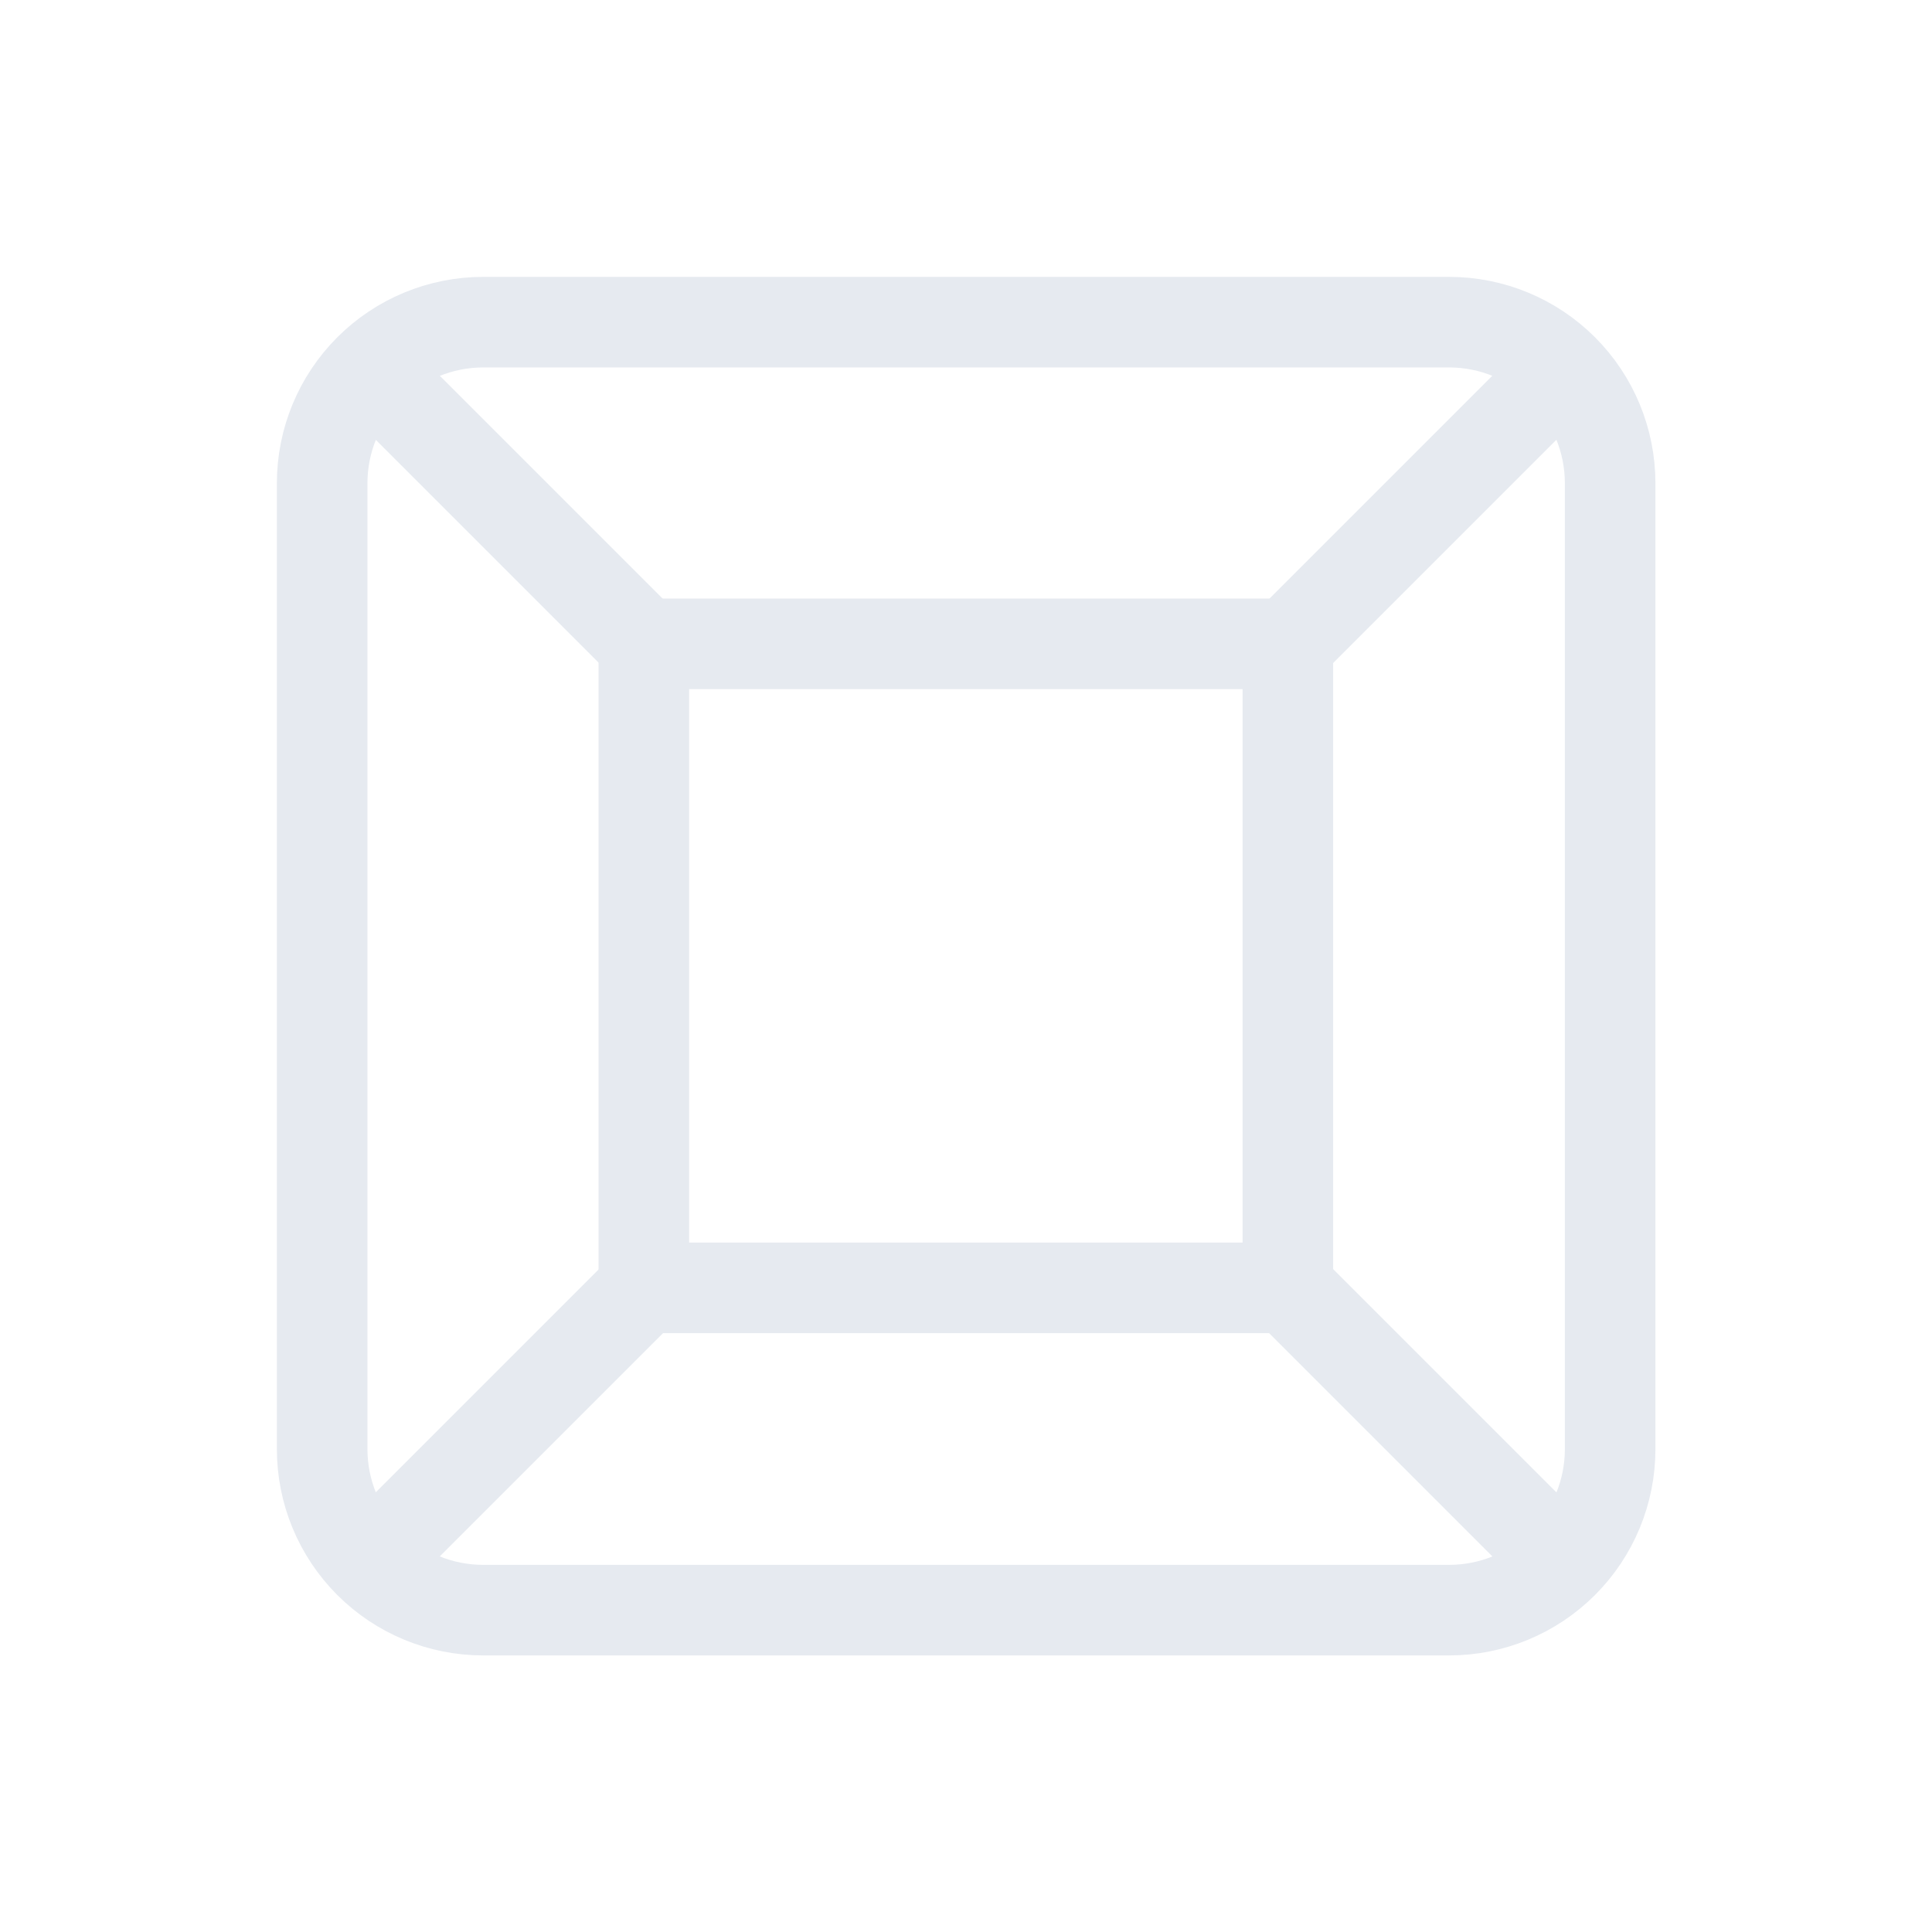 <svg width="32" height="32" viewBox="0 0 32 32" fill="none" xmlns="http://www.w3.org/2000/svg">
<g clip-path="url(#clip0_40000043_10154)">
<path d="M10.664 10.664H21.331V21.331H10.664V10.664Z" stroke="#E6EAF0" stroke-width="1.5" stroke-linecap="round" stroke-linejoin="round"/>
<path d="M5.336 8.003C5.336 7.295 5.617 6.617 6.117 6.117C6.617 5.617 7.295 5.336 8.003 5.336H24.003C24.71 5.336 25.388 5.617 25.888 6.117C26.388 6.617 26.669 7.295 26.669 8.003V24.003C26.669 24.71 26.388 25.388 25.888 25.888C25.388 26.388 24.71 26.669 24.003 26.669H8.003C7.295 26.669 6.617 26.388 6.117 25.888C5.617 25.388 5.336 24.71 5.336 24.003V8.003Z" stroke="#E6EAF0" stroke-width="1.5" stroke-linecap="round" stroke-linejoin="round"/>
<path d="M21.336 21.336L25.736 25.736" stroke="#E6EAF0" stroke-width="1.5" stroke-linecap="round" stroke-linejoin="round"/>
<path d="M21.336 10.666L25.736 6.266" stroke="#E6EAF0" stroke-width="1.5" stroke-linecap="round" stroke-linejoin="round"/>
<path d="M10.666 10.666L6.266 6.266" stroke="#E6EAF0" stroke-width="1.5" stroke-linecap="round" stroke-linejoin="round"/>
<path d="M10.666 21.336L6.266 25.736" stroke="#E6EAF0" stroke-width="1.5" stroke-linecap="round" stroke-linejoin="round"/>
</g>
<defs>
<clipPath id="clip0_40000043_10154">
<rect width="32" height="32" fill="white"/>
</clipPath>
</defs>
</svg>
